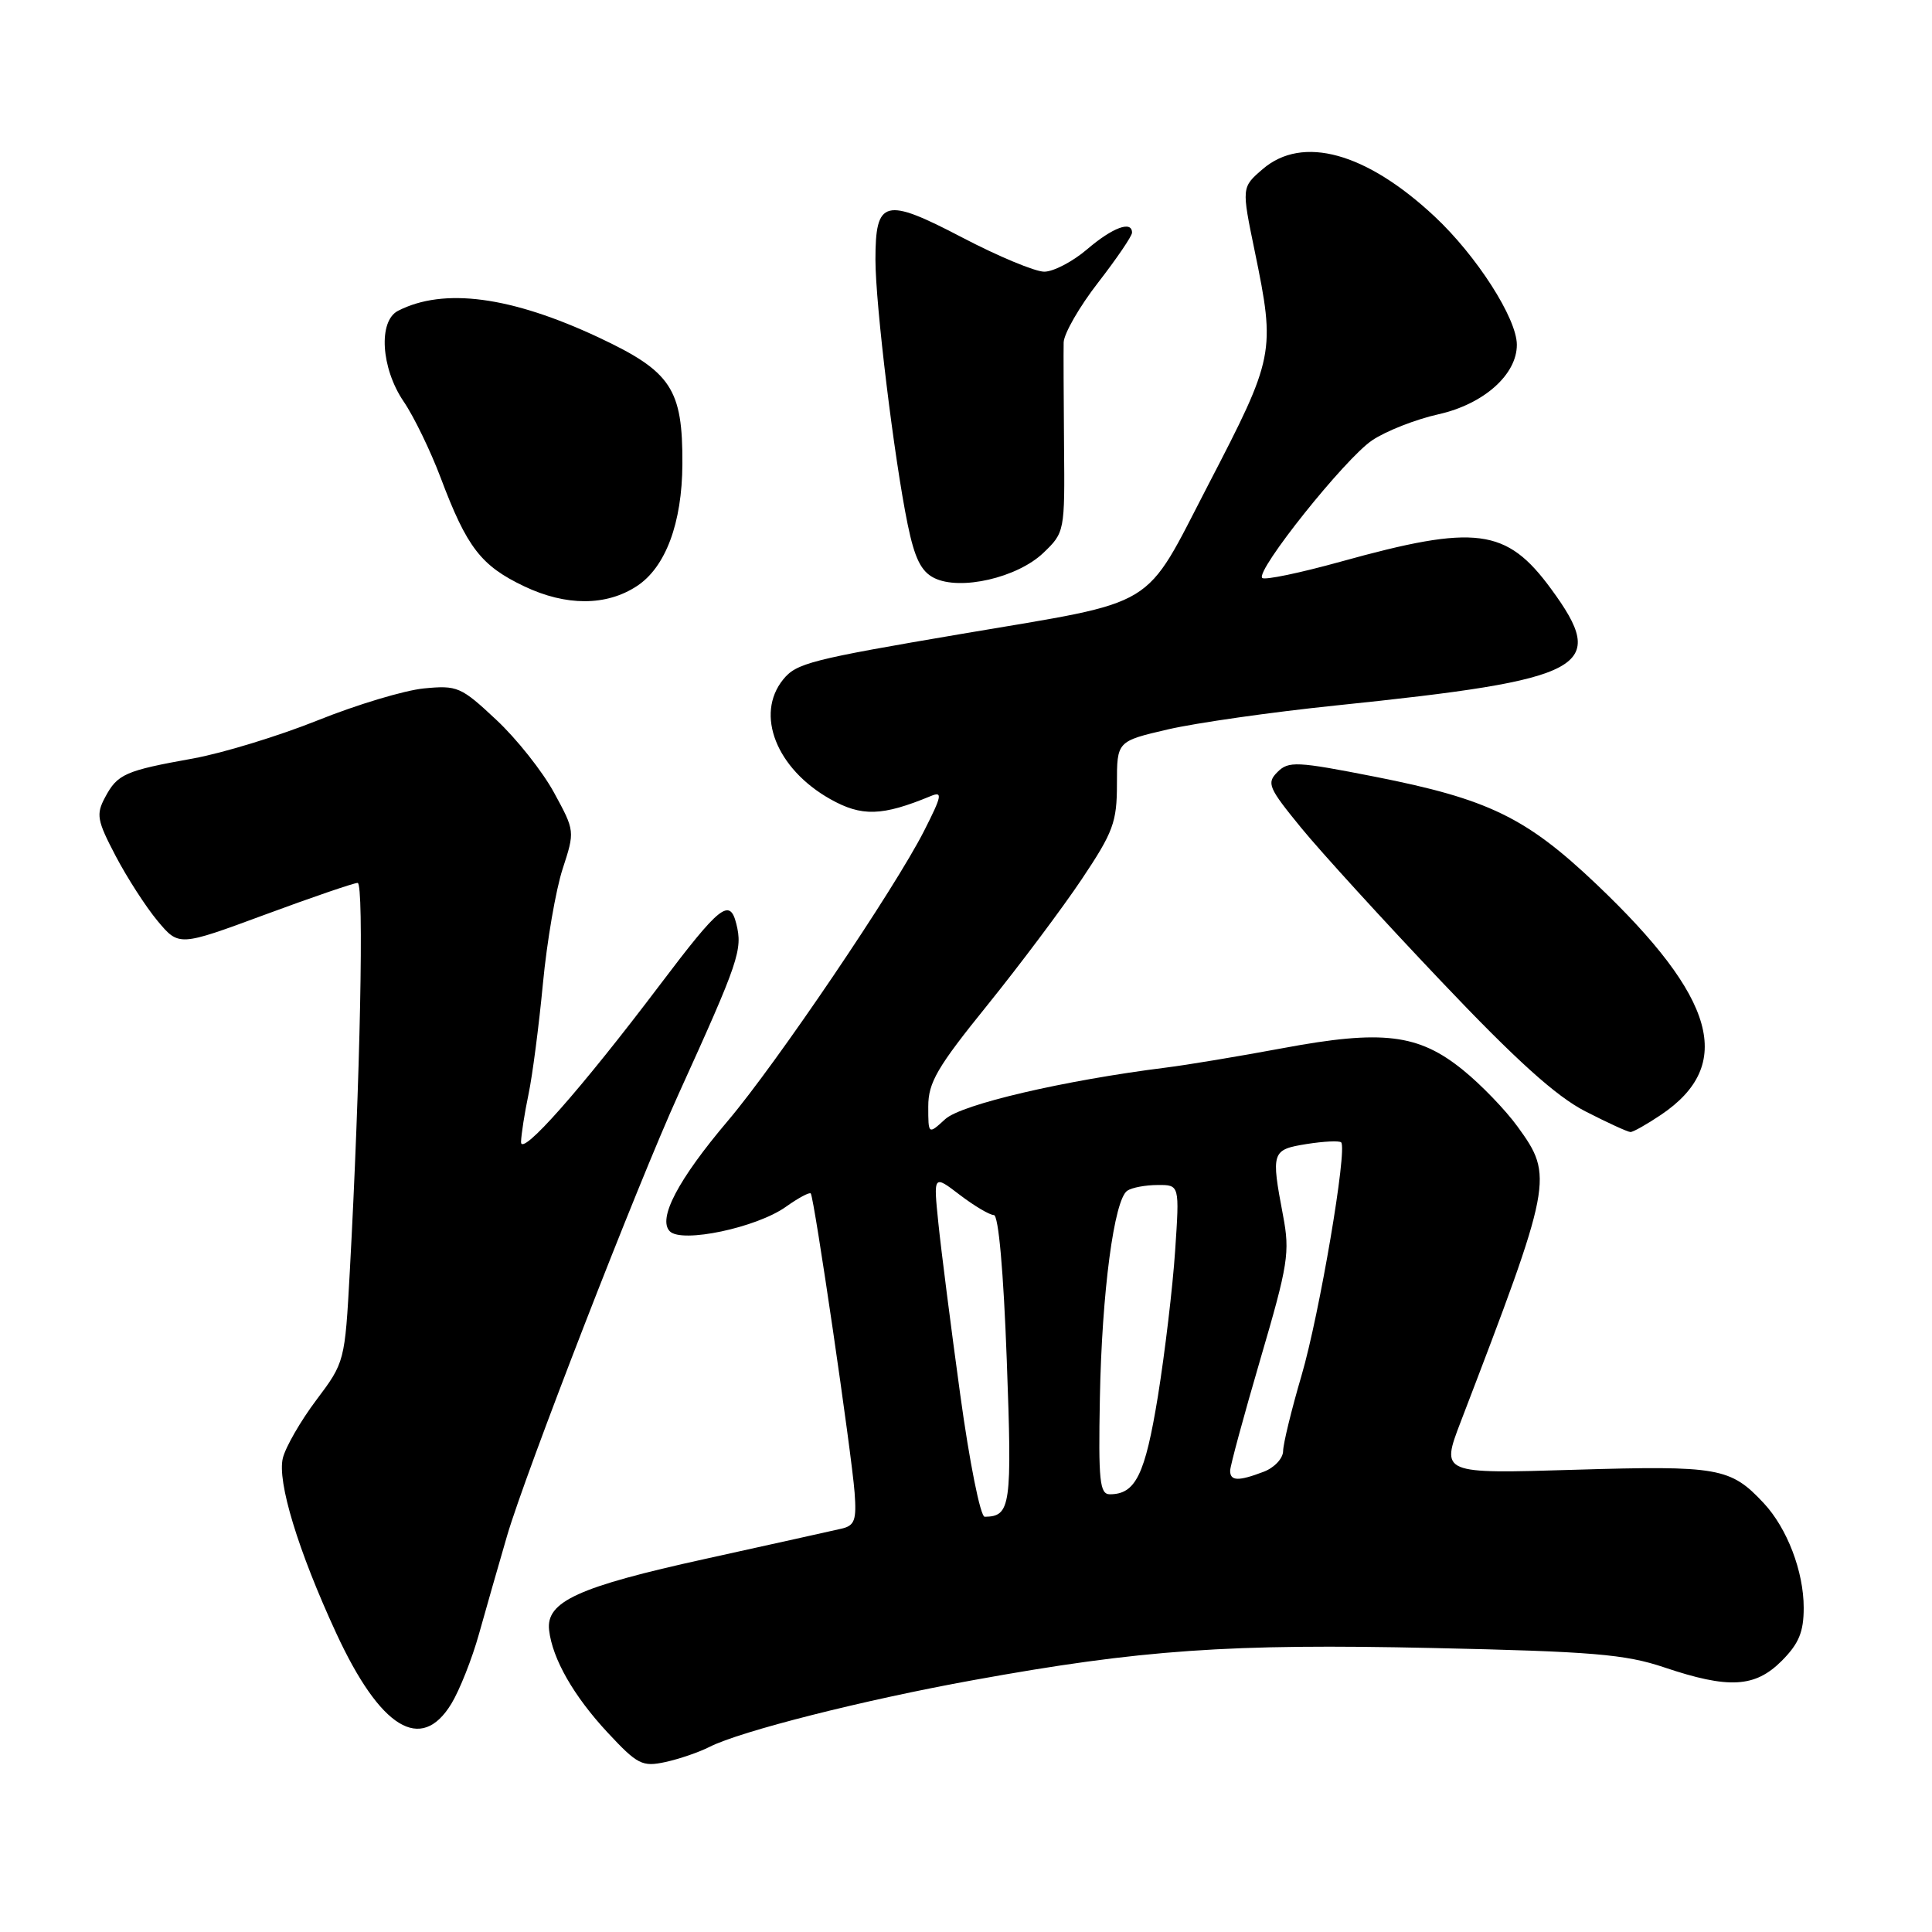 <?xml version="1.0" encoding="UTF-8" standalone="no"?>
<!DOCTYPE svg PUBLIC "-//W3C//DTD SVG 1.1//EN" "http://www.w3.org/Graphics/SVG/1.1/DTD/svg11.dtd" >
<svg xmlns="http://www.w3.org/2000/svg" xmlns:xlink="http://www.w3.org/1999/xlink" version="1.1" viewBox="0 0 256 256">
 <g >
 <path fill="currentColor"
d=" M 94.02 231.47 C 98.08 229.40 114.46 225.25 129.00 222.62 C 151.19 218.59 162.94 217.77 189.84 218.37 C 210.98 218.83 215.36 219.20 220.50 220.93 C 229.05 223.81 232.54 223.62 236.08 220.08 C 238.36 217.79 239.00 216.25 239.00 213.04 C 239.00 208.23 236.81 202.50 233.70 199.17 C 229.30 194.46 227.73 194.18 208.70 194.75 C 190.91 195.29 190.91 195.29 193.55 188.40 C 205.74 156.60 205.88 155.89 201.10 149.30 C 199.51 147.10 196.25 143.72 193.85 141.78 C 187.96 137.00 183.18 136.42 169.96 138.89 C 164.21 139.96 157.25 141.12 154.50 141.46 C 140.96 143.16 127.40 146.33 125.25 148.29 C 123.00 150.35 123.00 150.35 123.00 146.61 C 123.00 143.44 124.18 141.41 130.83 133.19 C 135.13 127.86 140.76 120.35 143.33 116.51 C 147.52 110.25 148.00 108.94 148.00 103.87 C 148.00 98.22 148.00 98.22 154.75 96.65 C 158.46 95.79 168.47 94.36 177.00 93.48 C 210.39 90.03 213.21 88.50 205.51 78.01 C 199.61 69.97 195.56 69.45 177.66 74.42 C 172.25 75.92 167.56 76.90 167.25 76.58 C 166.33 75.66 178.21 60.77 181.81 58.35 C 183.63 57.12 187.60 55.56 190.62 54.89 C 196.60 53.55 201.01 49.63 200.99 45.67 C 200.98 42.18 195.66 33.89 190.10 28.69 C 181.02 20.20 172.59 17.87 167.31 22.41 C 164.51 24.82 164.51 24.82 166.26 33.29 C 169.02 46.71 168.90 47.29 160.10 64.24 C 151.40 81.00 153.87 79.51 127.50 83.98 C 107.41 87.39 105.52 87.87 103.77 90.04 C 100.03 94.66 102.87 101.87 110.02 105.89 C 114.19 108.23 116.88 108.15 123.34 105.48 C 124.93 104.82 124.81 105.44 122.46 110.07 C 118.58 117.73 102.88 140.93 96.45 148.51 C 89.85 156.30 87.11 161.51 88.76 163.16 C 90.36 164.76 100.25 162.67 104.13 159.91 C 105.77 158.74 107.26 157.94 107.43 158.14 C 107.88 158.64 112.85 192.58 113.24 197.79 C 113.51 201.41 113.25 202.15 111.53 202.55 C 110.41 202.81 102.30 204.61 93.50 206.55 C 76.58 210.27 72.32 212.22 72.76 216.01 C 73.20 219.82 76.02 224.74 80.51 229.57 C 84.47 233.82 85.10 234.14 88.16 233.48 C 90.00 233.08 92.63 232.18 94.02 231.47 Z  M 59.81 225.75 C 60.90 223.96 62.55 219.80 63.47 216.50 C 64.39 213.20 66.07 207.35 67.19 203.50 C 69.63 195.16 84.43 157.03 89.90 145.00 C 97.92 127.34 98.43 125.84 97.56 122.39 C 96.69 118.94 95.39 119.98 87.44 130.50 C 76.97 144.35 68.99 153.38 69.04 151.31 C 69.07 150.31 69.51 147.47 70.03 145.00 C 70.55 142.53 71.41 135.92 71.94 130.33 C 72.47 124.73 73.65 117.90 74.55 115.14 C 76.18 110.14 76.18 110.10 73.42 105.04 C 71.90 102.24 68.45 97.88 65.74 95.36 C 61.09 91.00 60.59 90.79 56.17 91.22 C 53.60 91.47 47.27 93.37 42.10 95.45 C 36.94 97.52 29.51 99.79 25.60 100.50 C 16.57 102.12 15.57 102.56 13.93 105.64 C 12.71 107.91 12.85 108.70 15.32 113.41 C 16.83 116.29 19.33 120.17 20.88 122.03 C 23.71 125.41 23.71 125.41 35.10 121.20 C 41.37 118.88 46.90 116.99 47.39 116.99 C 48.26 117.00 47.73 143.23 46.35 168.49 C 45.70 180.40 45.67 180.52 41.93 185.49 C 39.85 188.25 37.85 191.72 37.48 193.20 C 36.71 196.31 39.49 205.45 44.55 216.40 C 50.39 229.03 55.80 232.35 59.81 225.75 Z  M 220.09 147.72 C 229.90 141.11 227.41 132.24 211.50 117.13 C 202.20 108.30 197.20 105.88 182.19 102.92 C 171.81 100.88 170.74 100.83 169.27 102.30 C 167.80 103.77 168.07 104.38 172.42 109.70 C 175.03 112.89 183.37 122.03 190.94 130.00 C 200.89 140.49 206.18 145.26 210.05 147.25 C 212.99 148.76 215.70 150.00 216.05 150.00 C 216.41 150.00 218.23 148.97 220.09 147.72 Z  M 84.39 77.66 C 88.19 75.17 90.38 69.32 90.42 61.50 C 90.47 51.52 88.96 49.24 79.32 44.71 C 67.71 39.27 58.81 38.08 52.75 41.18 C 50.10 42.53 50.48 48.76 53.47 53.18 C 54.84 55.18 57.05 59.75 58.40 63.33 C 61.87 72.54 63.73 74.96 69.46 77.69 C 75.01 80.33 80.34 80.32 84.39 77.66 Z  M 138.25 73.26 C 141.07 70.56 141.10 70.43 140.99 59.02 C 140.94 52.68 140.91 46.54 140.94 45.37 C 140.98 44.20 143.03 40.63 145.50 37.45 C 147.97 34.26 150.00 31.28 150.00 30.83 C 150.00 29.19 147.43 30.14 144.04 33.04 C 142.13 34.67 139.58 36.00 138.37 36.00 C 137.15 36.00 132.25 33.96 127.48 31.46 C 117.23 26.10 116.00 26.42 116.00 34.40 C 116.00 40.37 118.48 60.76 120.27 69.48 C 121.20 74.00 122.06 75.73 123.79 76.59 C 127.24 78.30 134.81 76.55 138.25 73.26 Z  M 127.23 184.75 C 126.00 175.81 124.70 165.61 124.34 162.08 C 123.68 155.65 123.68 155.65 127.18 158.33 C 129.11 159.80 131.14 161.00 131.69 161.00 C 132.31 161.00 132.97 168.47 133.40 180.16 C 134.12 199.62 133.93 200.93 130.48 200.98 C 129.91 200.99 128.46 193.73 127.23 184.75 Z  M 145.74 185.25 C 146.00 171.23 147.63 158.91 149.38 157.77 C 149.99 157.36 151.80 157.02 153.40 157.02 C 156.30 157.00 156.30 157.00 155.71 165.75 C 155.39 170.56 154.36 179.22 153.43 185.00 C 151.73 195.43 150.47 198.00 147.06 198.00 C 145.72 198.00 145.53 196.24 145.74 185.25 Z  M 163.00 194.88 C 163.00 194.26 164.81 187.60 167.01 180.08 C 170.69 167.53 170.94 165.96 170.01 161.06 C 168.41 152.61 168.50 152.34 173.13 151.59 C 175.41 151.23 177.46 151.13 177.71 151.37 C 178.56 152.23 174.84 174.15 172.46 182.26 C 171.13 186.79 170.03 191.30 170.02 192.27 C 170.01 193.25 168.85 194.49 167.43 195.02 C 164.10 196.29 163.00 196.26 163.00 194.88 Z "/>
</g>
</svg>
